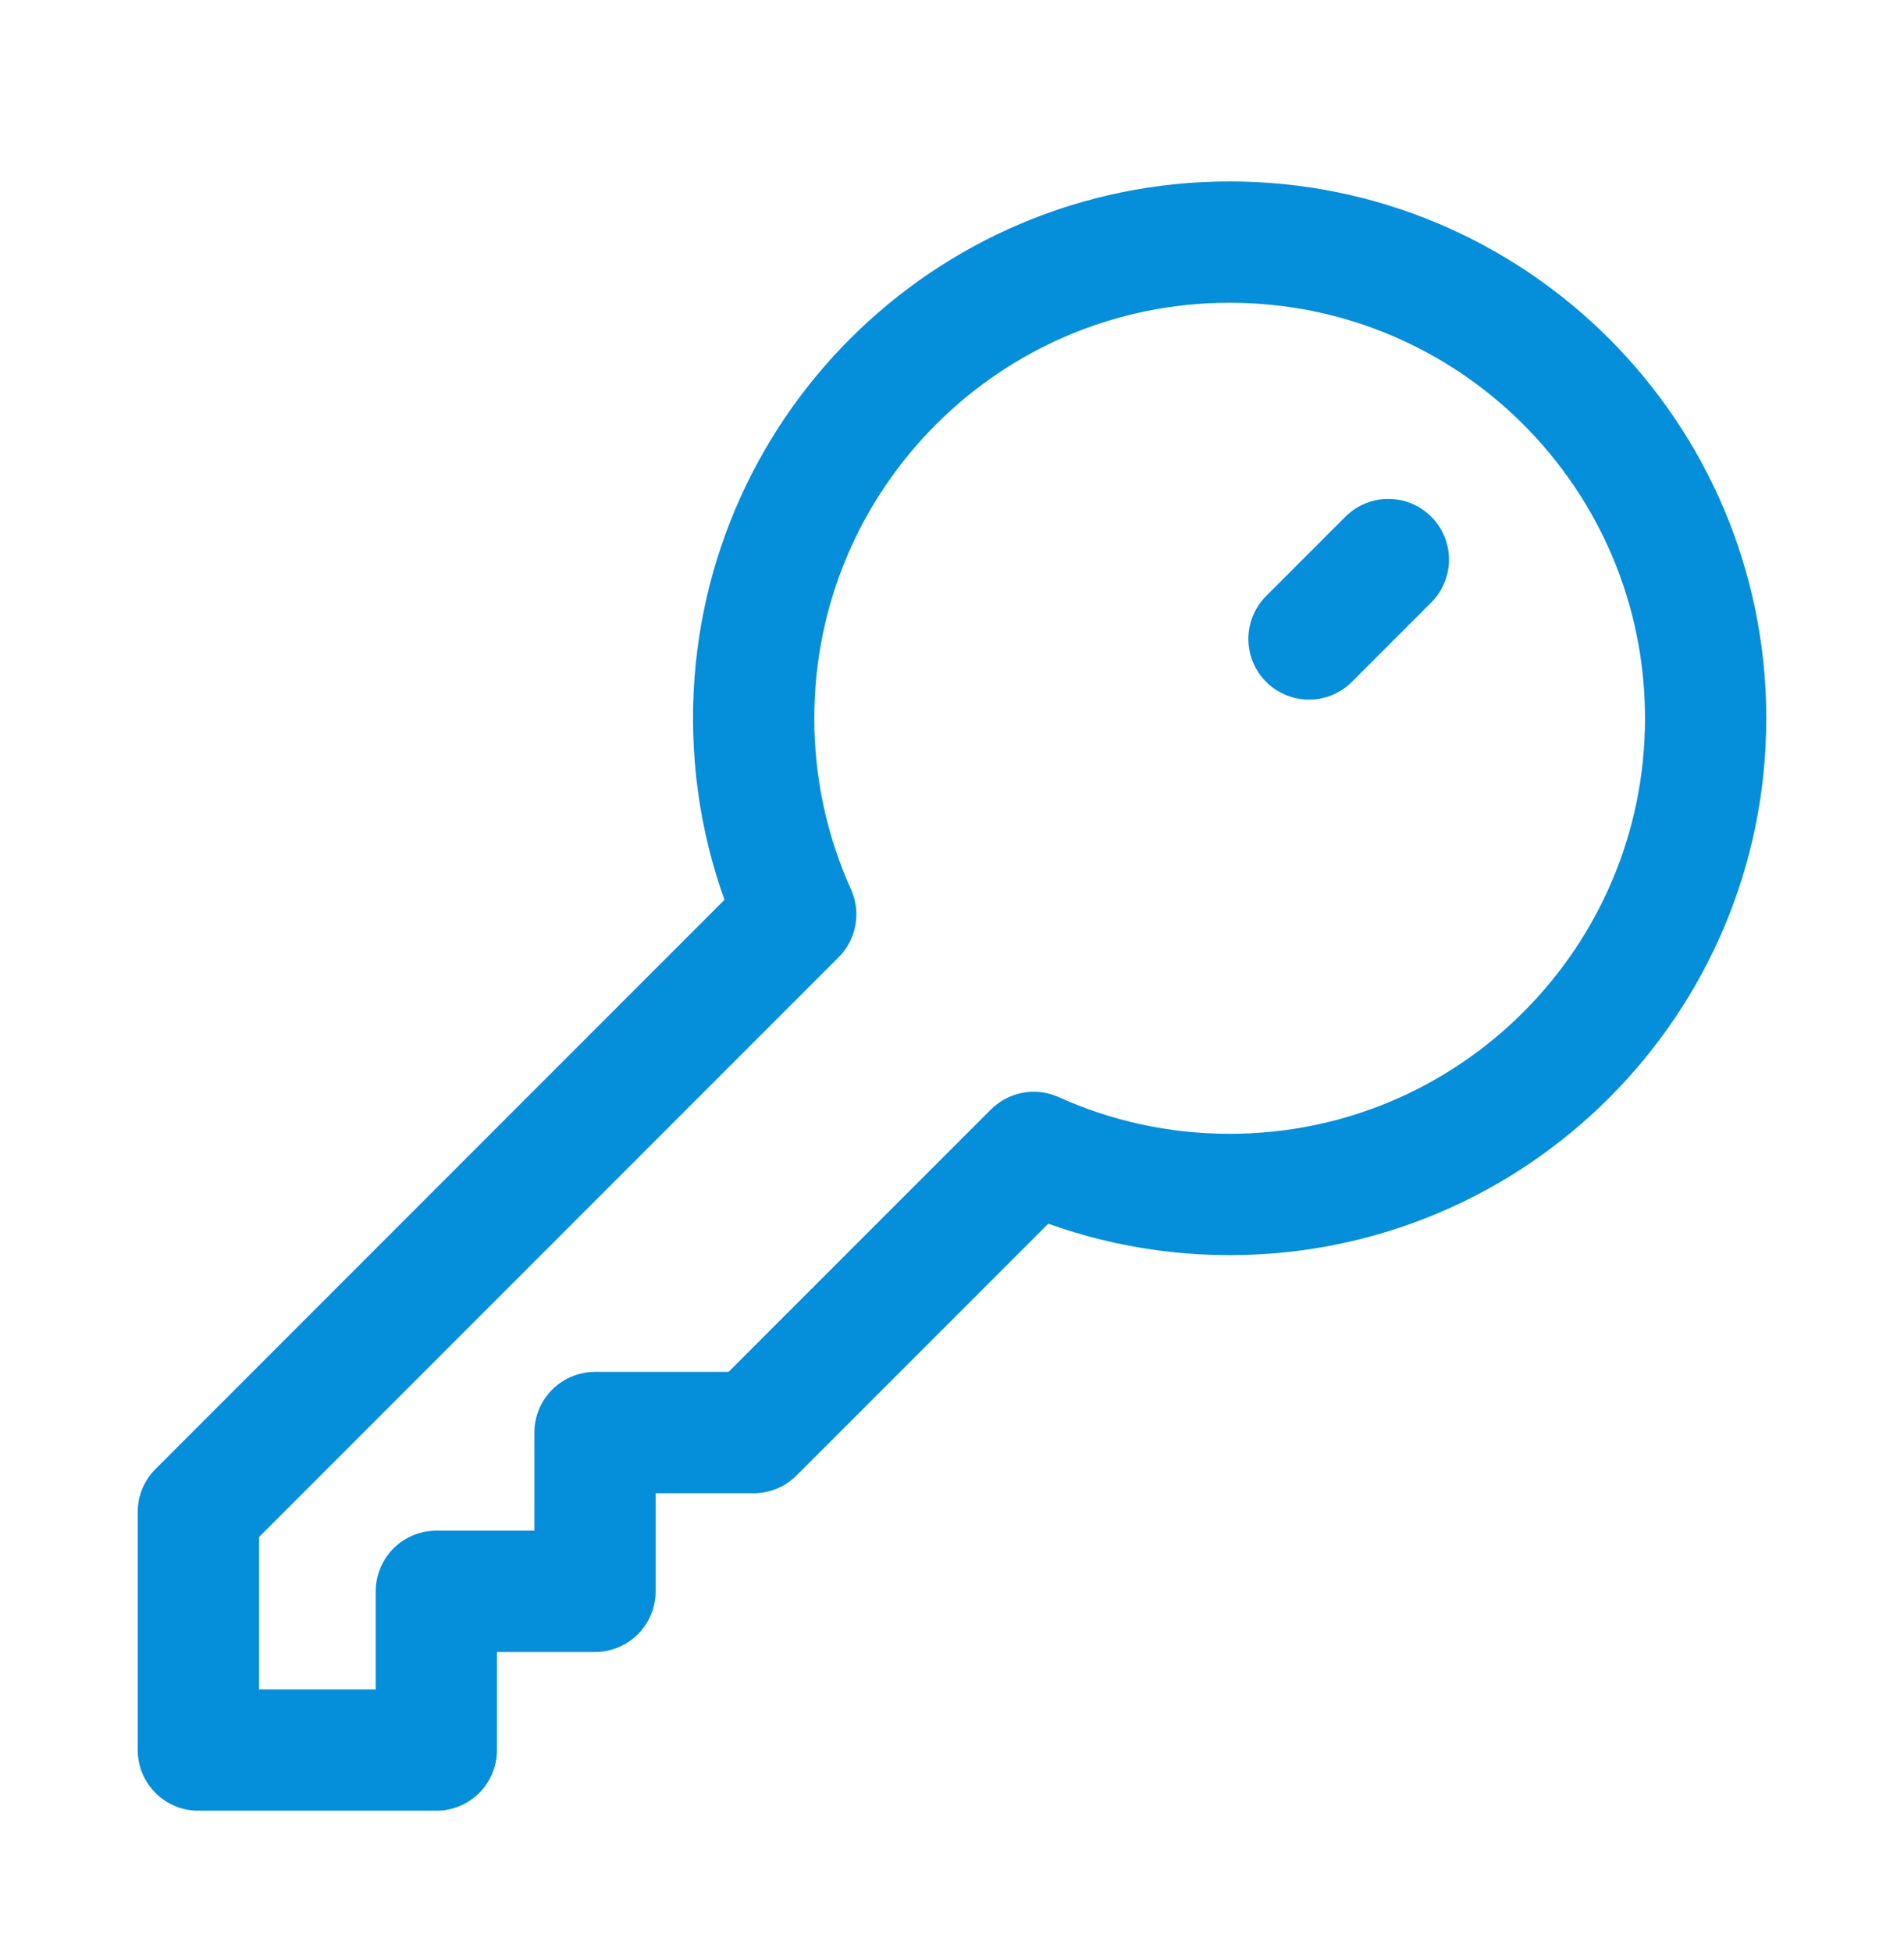 <svg width="40" height="41" viewBox="0 0 40 41" fill="none" xmlns="http://www.w3.org/2000/svg">
    <path
        d="M25.833 25.084C31.356 25.084 35.833 20.607 35.833 15.085C35.833 9.562 31.356 5.084 25.833 5.084C20.311 5.084 15.833 9.562 15.833 15.085C15.833 16.552 16.149 17.945 16.717 19.201L4.167 31.751V36.751H9.167V33.418H12.5V30.084H15.833L21.717 24.201C22.973 24.768 24.366 25.084 25.833 25.084Z"
        stroke="#058ED9" stroke-width="2.548" stroke-linecap="round" stroke-linejoin="round" />
    <path d="M29.167 11.751L27.5 13.418" stroke="#058ED9" stroke-width="2.548" stroke-linecap="round"
        stroke-linejoin="round" />
</svg>